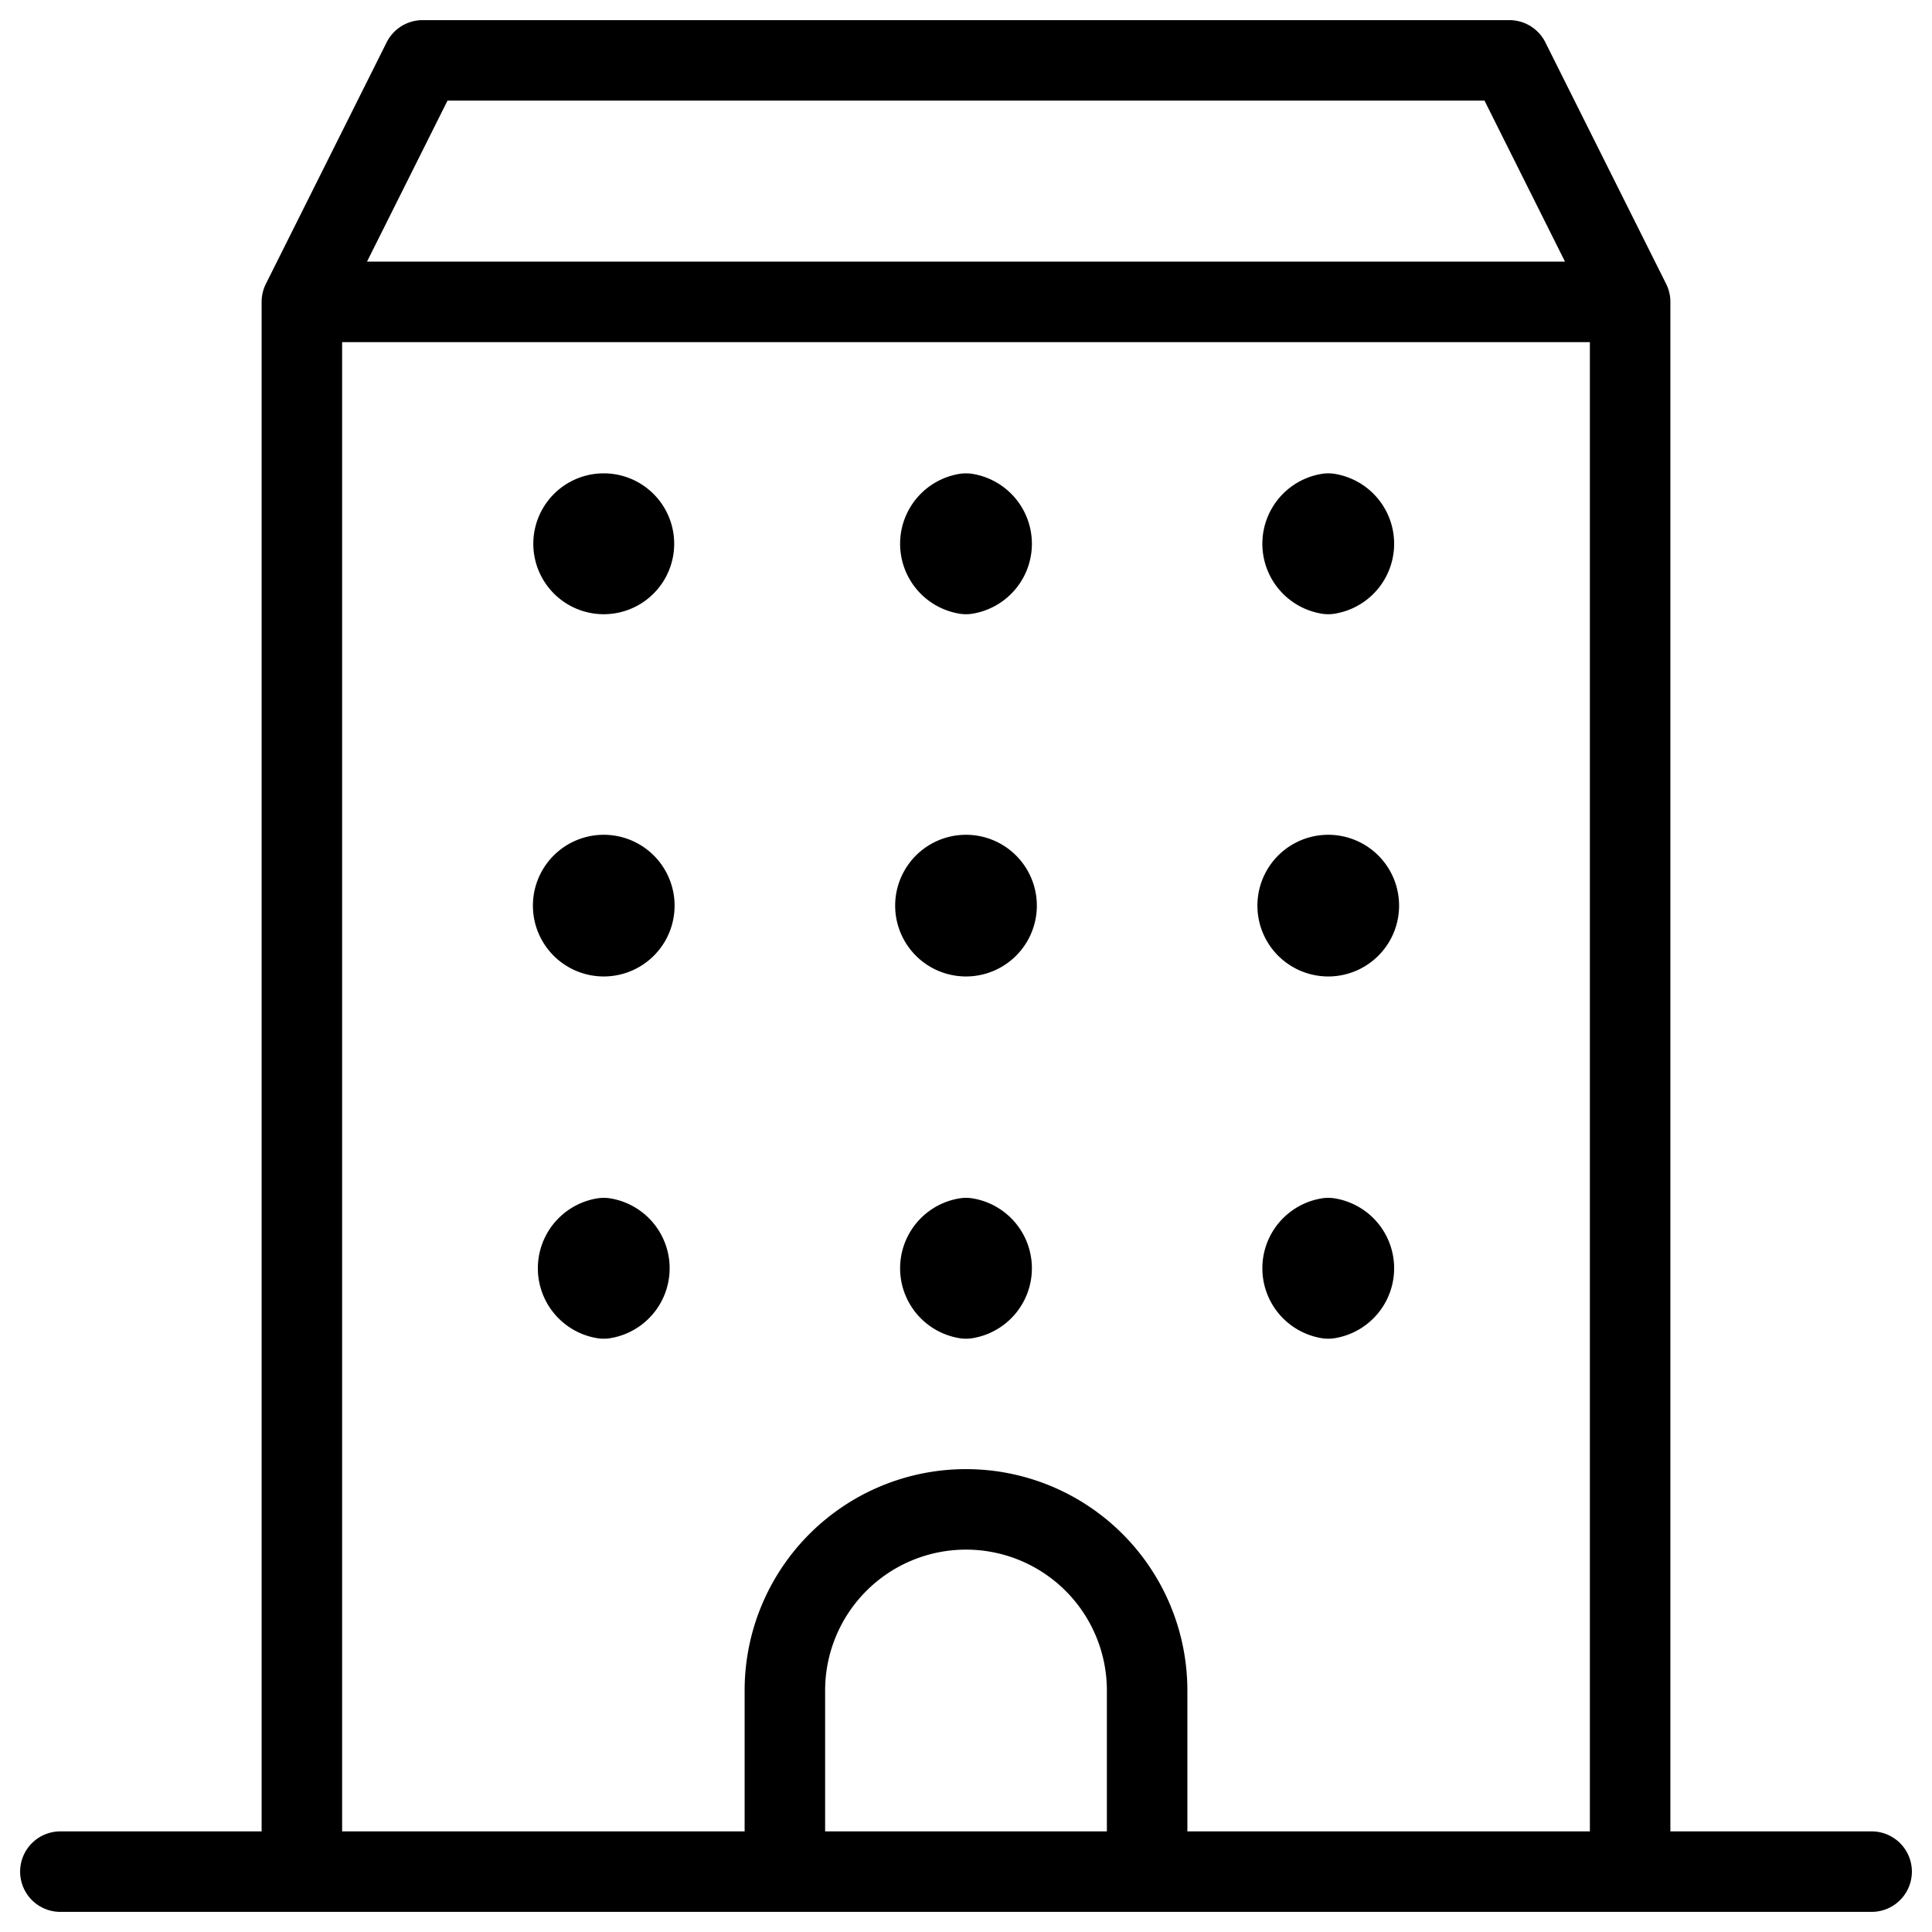 <svg xmlns="http://www.w3.org/2000/svg" fill="none" stroke="currentColor" stroke-linecap="round" stroke-linejoin="round" viewBox="0 0 24 24"><path d="M20.25 3.75v19.5M3.75 3.75h16.5m-16.5 19.5V3.75m16.5 19.5H3.75m16.5-19.5H3.75l1.5-3h13.5l1.5 3ZM.75 23.25h22.5m-9-2.25a2.25 2.25 0 0 0-4.5 0v2.25h4.5V21ZM7.5 7.13a.37.37 0 1 1 0-.75m0 .75a.37.37 0 1 0 0-.75m4.5.75a.38.38 0 0 1 0-.75m0 .75a.38.38 0 0 0 0-.75m4.5.75a.38.38 0 0 1 0-.75m0 .75a.38.38 0 0 0 0-.75m-9 5.25a.38.38 0 0 1 0-.76m0 .76a.38.38 0 0 0 0-.76m4.5.76a.38.38 0 0 1 0-.76m0 .76a.38.38 0 0 0 0-.76M16.5 11.63a.38.38 0 0 1 0-.76m0 .76a.38.38 0 0 0 0-.76M7.5 16.13a.38.38 0 0 1 0-.75m0 .75a.38.38 0 0 0 0-.75M12 16.13a.38.38 0 0 1 0-.75m0 .75a.38.38 0 0 0 0-.75M16.5 16.13a.38.38 0 0 1 0-.75m0 .75a.38.38 0 0 0 0-.75"/></svg>